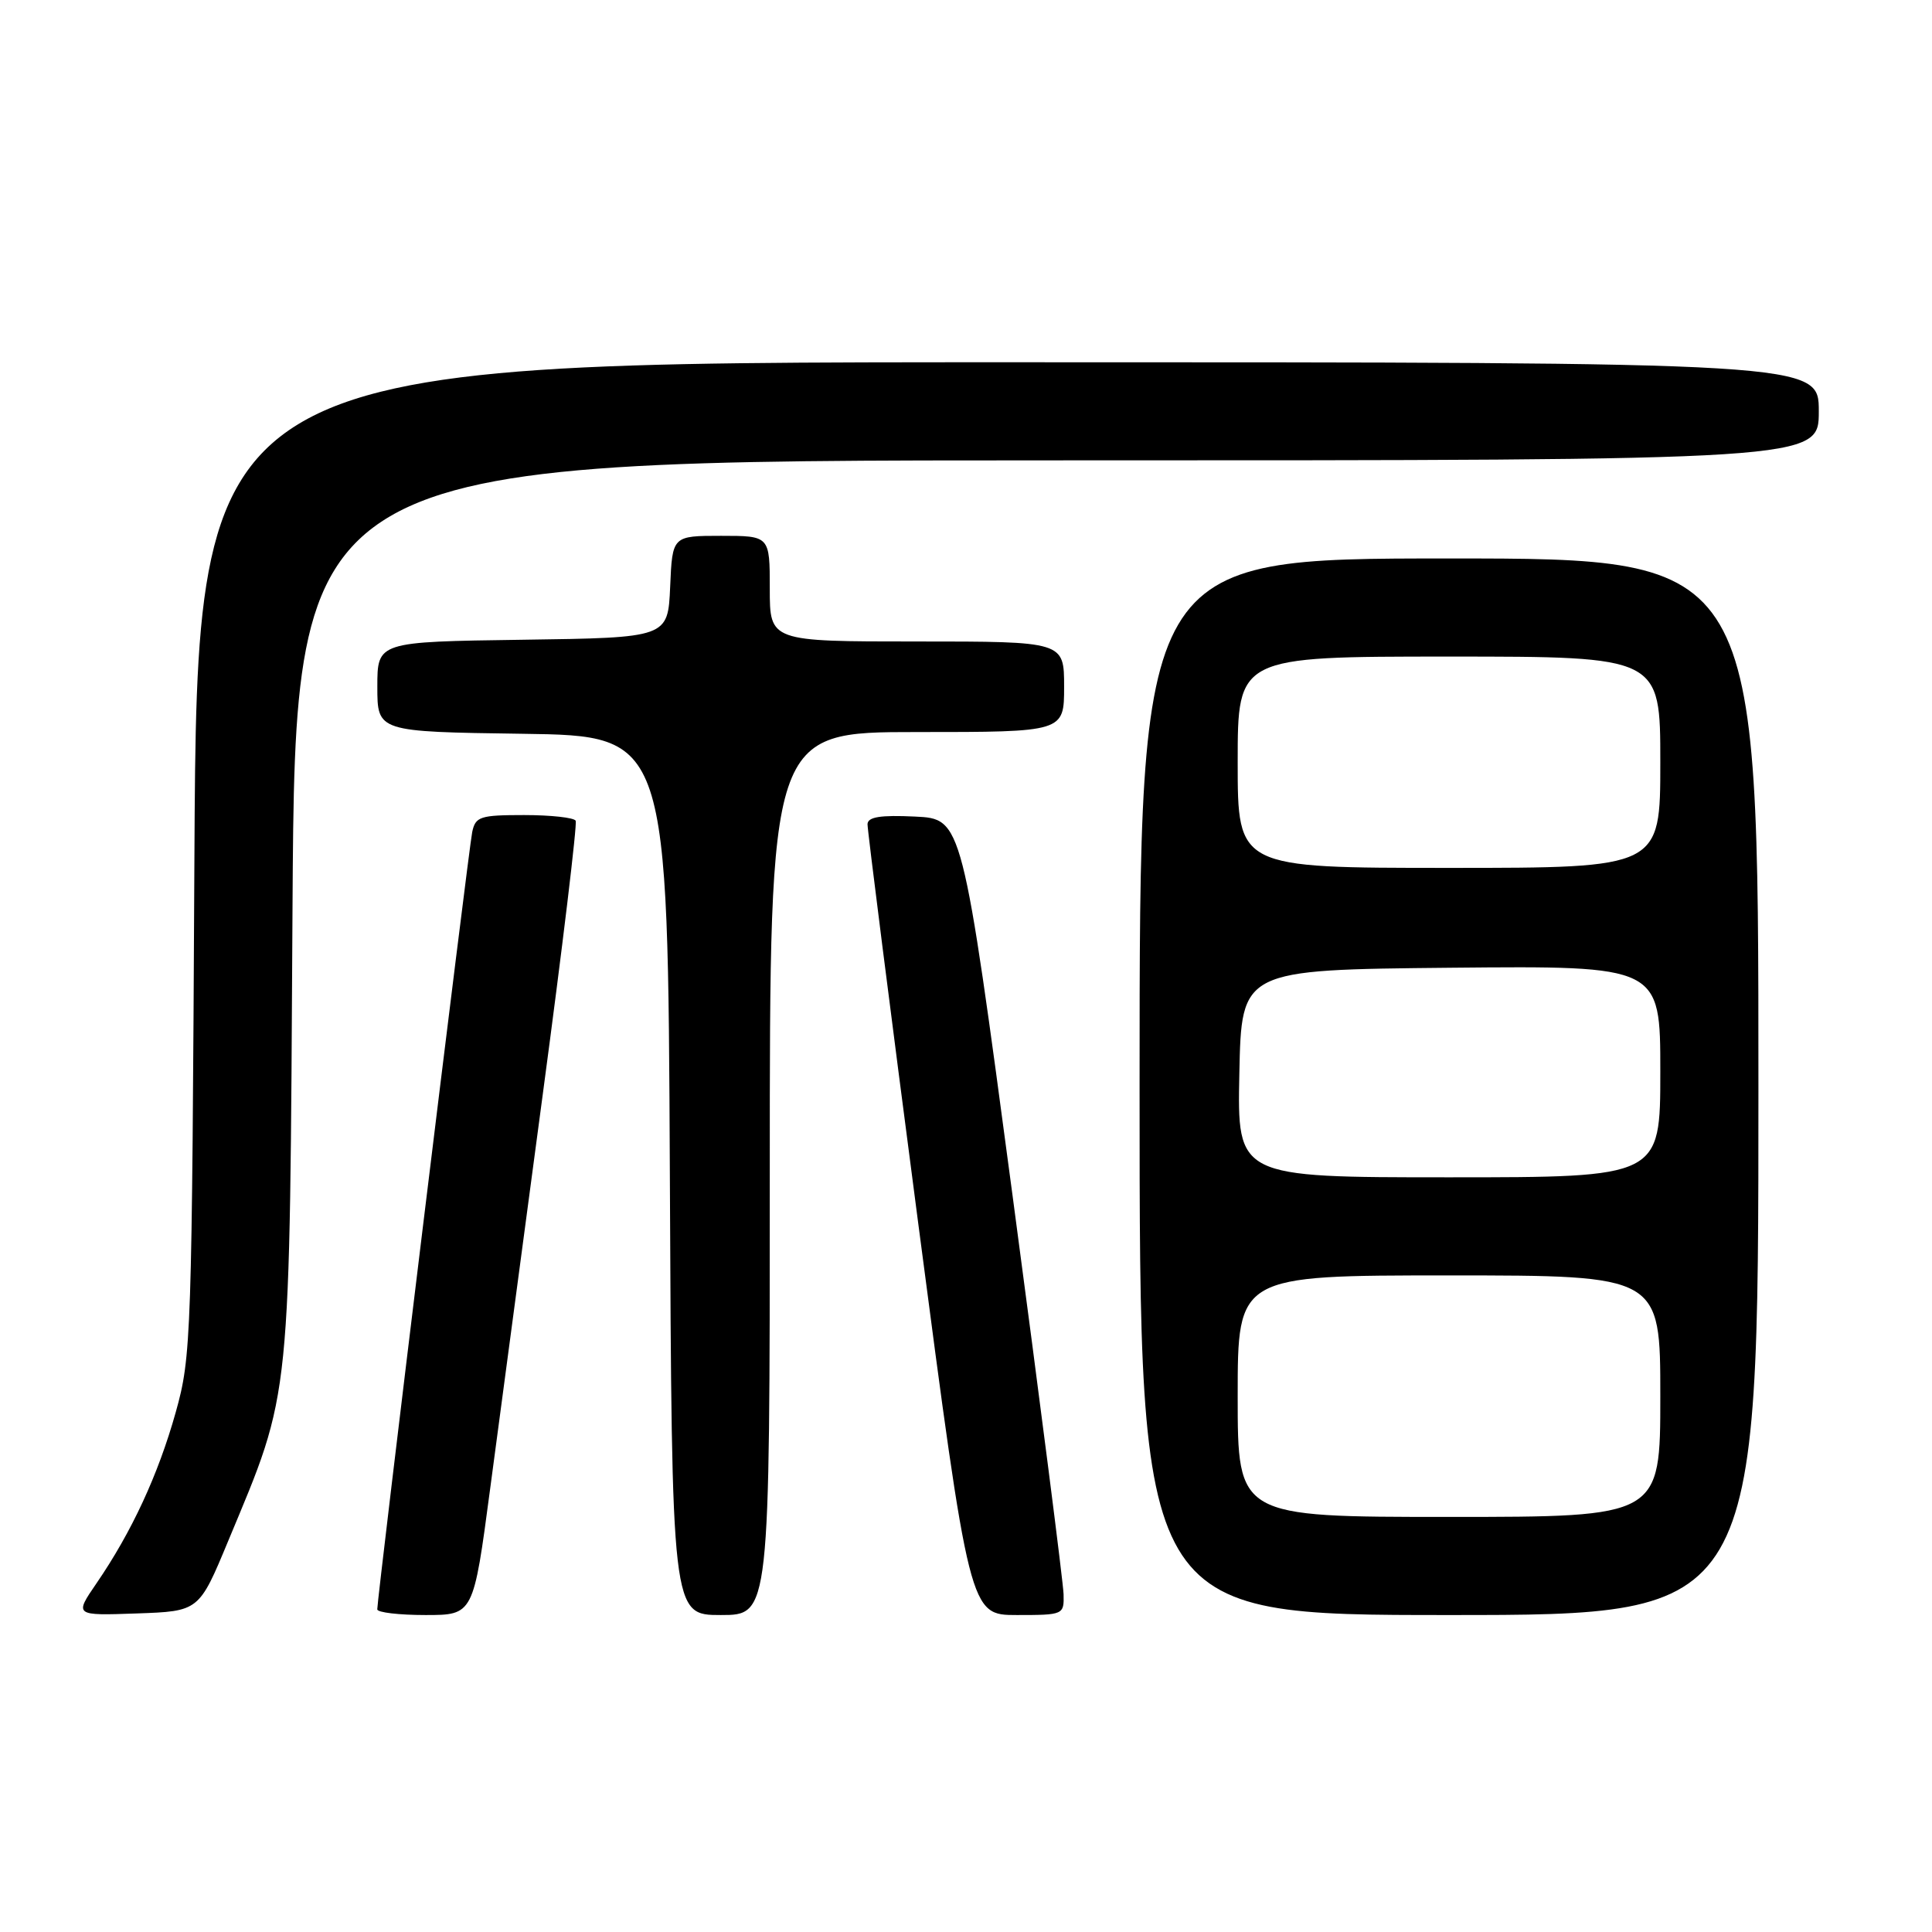 <?xml version="1.0" encoding="UTF-8" standalone="no"?>
<!DOCTYPE svg PUBLIC "-//W3C//DTD SVG 1.1//EN" "http://www.w3.org/Graphics/SVG/1.1/DTD/svg11.dtd" >
<svg xmlns="http://www.w3.org/2000/svg" xmlns:xlink="http://www.w3.org/1999/xlink" version="1.1" viewBox="0 0 256 256">
 <g >
 <path fill="currentColor"
d=" M 30.24 204.18 C 38.67 183.93 38.37 186.85 38.76 120.25 C 39.12 61.00 39.12 61.00 140.06 61.00 C 241.00 61.00 241.00 61.00 241.00 54.50 C 241.00 48.00 241.00 48.00 133.55 48.00 C 26.11 48.00 26.11 48.00 25.76 113.75 C 25.43 177.40 25.36 179.74 23.28 187.15 C 20.96 195.42 17.45 202.99 12.79 209.79 C 9.85 214.08 9.85 214.08 18.11 213.79 C 26.37 213.50 26.37 213.50 30.24 204.18 Z  M 64.95 197.25 C 66.17 188.04 69.31 164.53 71.92 145.00 C 74.54 125.47 76.50 109.16 76.28 108.75 C 76.06 108.34 72.99 108.00 69.46 108.00 C 63.61 108.00 63.00 108.20 62.57 110.25 C 62.10 112.49 49.97 211.82 49.99 213.25 C 50.00 213.66 52.87 214.00 56.37 214.00 C 62.73 214.00 62.73 214.00 64.95 197.25 Z  M 102.00 155.50 C 102.00 97.00 102.00 97.00 121.50 97.00 C 141.00 97.00 141.00 97.00 141.00 91.00 C 141.00 85.00 141.00 85.00 121.50 85.00 C 102.00 85.00 102.00 85.00 102.00 78.00 C 102.00 71.00 102.00 71.00 95.55 71.00 C 89.09 71.00 89.09 71.00 88.80 77.75 C 88.50 84.50 88.50 84.50 69.25 84.77 C 50.00 85.04 50.00 85.04 50.00 91.00 C 50.00 96.96 50.00 96.96 69.25 97.23 C 88.50 97.50 88.50 97.50 88.76 155.75 C 89.02 214.00 89.02 214.00 95.51 214.00 C 102.00 214.00 102.00 214.00 102.00 155.50 Z  M 140.93 211.25 C 140.89 209.74 137.85 186.00 134.18 158.50 C 127.50 108.50 127.50 108.50 121.25 108.20 C 116.66 107.98 114.99 108.25 114.95 109.20 C 114.93 109.92 117.96 133.79 121.69 162.25 C 128.48 214.00 128.48 214.00 134.74 214.00 C 140.92 214.00 141.00 213.96 140.93 211.25 Z  M 233.00 144.00 C 233.00 74.00 233.00 74.00 192.00 74.00 C 151.00 74.00 151.00 74.00 151.00 144.00 C 151.00 214.00 151.00 214.00 192.00 214.00 C 233.00 214.00 233.00 214.00 233.00 144.00 Z  M 164.00 185.00 C 164.00 169.00 164.00 169.00 192.00 169.00 C 220.00 169.00 220.00 169.00 220.00 185.00 C 220.00 201.00 220.00 201.00 192.00 201.00 C 164.00 201.00 164.00 201.00 164.00 185.00 Z  M 164.22 142.25 C 164.50 128.50 164.50 128.50 192.25 128.23 C 220.00 127.97 220.00 127.97 220.00 141.98 C 220.00 156.00 220.00 156.00 191.97 156.00 C 163.94 156.00 163.94 156.00 164.22 142.25 Z  M 164.00 101.00 C 164.00 87.00 164.00 87.00 192.00 87.00 C 220.00 87.00 220.00 87.00 220.00 101.00 C 220.00 115.00 220.00 115.00 192.00 115.00 C 164.00 115.00 164.00 115.00 164.00 101.00 Z "/>
</g>
</svg>